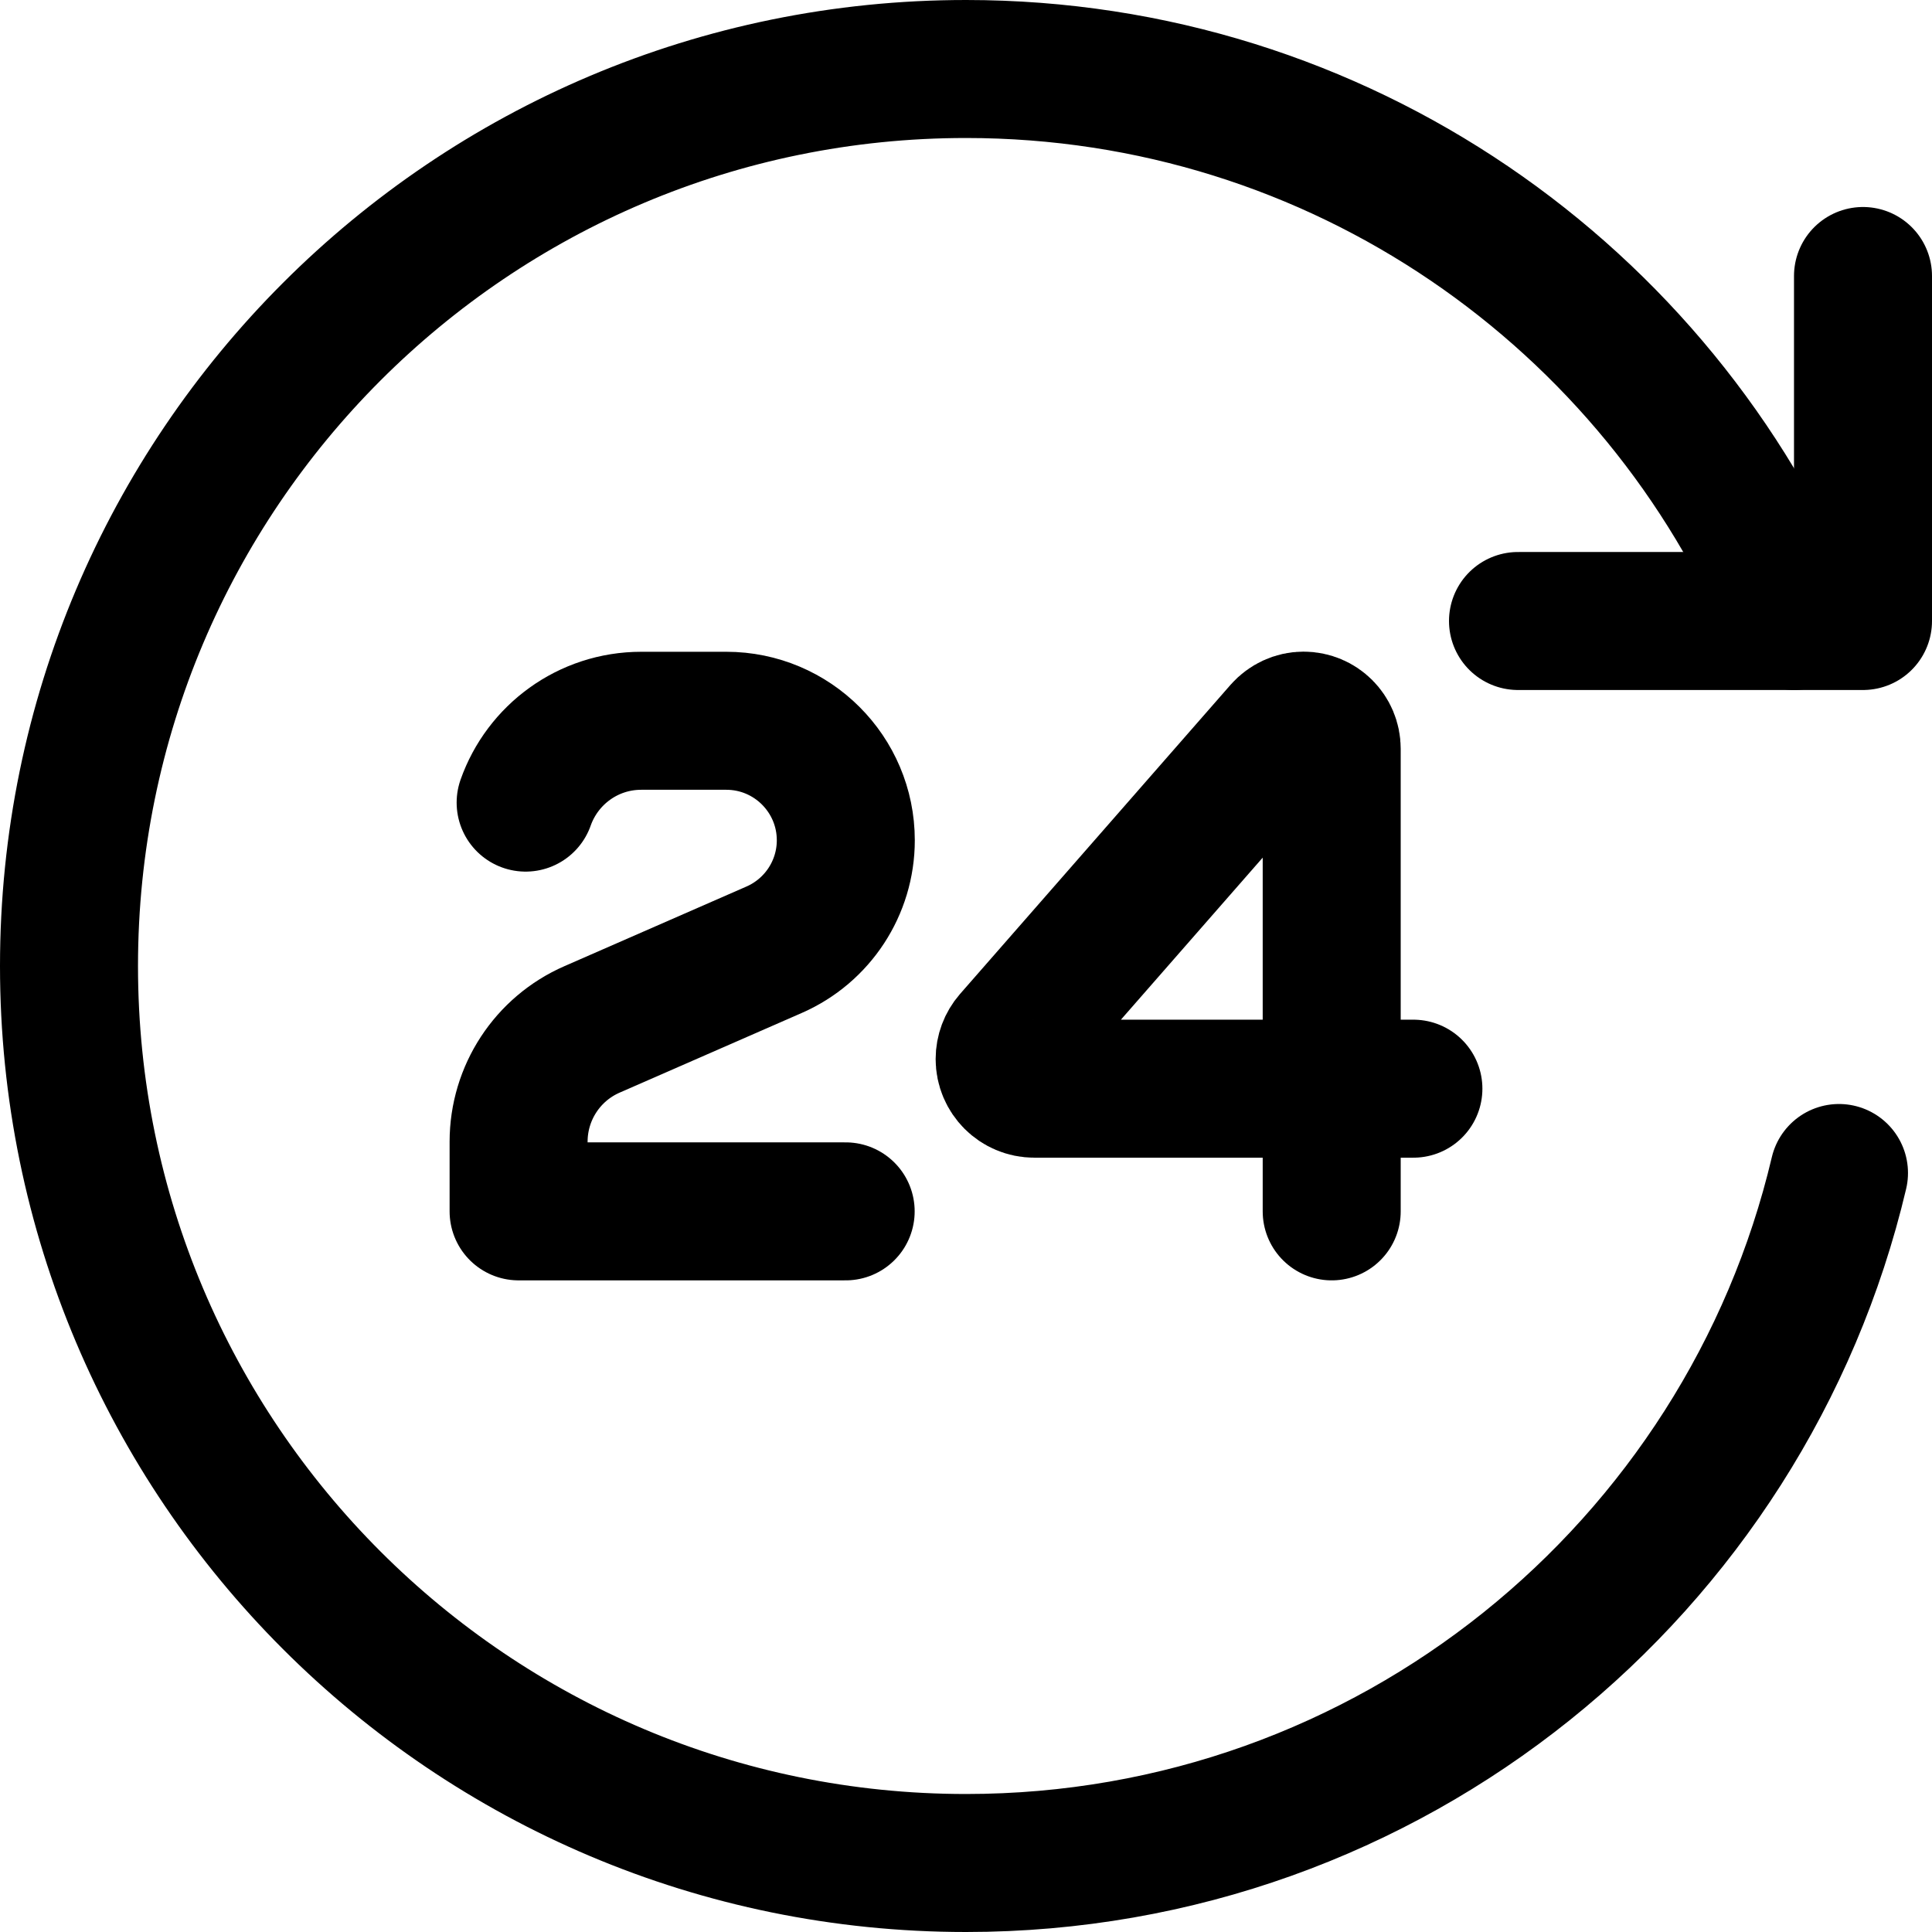 <svg xmlns="http://www.w3.org/2000/svg" fill="none" viewBox="0 0 14 14"><g id="clock-24-hours--clock-24-twentyfour-hours-time-reset-stopwatch-circle-measure"><path id="vector 7" stroke="#000000" stroke-linecap="round" stroke-linejoin="round" d="M10.242 7.889H7.495c-0.119 0 -0.215 -0.096 -0.215 -0.215v0c0 -0.052 0.019 -0.103 0.053 -0.142l1.96 -2.24c0.039 -0.044 0.095 -0.07 0.153 -0.07v0c0.113 0 0.204 0.091 0.204 0.204v3.352" stroke-width="1"></path><path id="vector 3" stroke="#000000" stroke-linecap="round" stroke-linejoin="round" d="M6.128 8.778H3.758v-0.505c0 -0.353 0.209 -0.673 0.533 -0.814l1.319 -0.577c0.315 -0.138 0.519 -0.449 0.519 -0.793 0 -0.478 -0.388 -0.866 -0.866 -0.866h-0.616c-0.387 0 -0.716 0.247 -0.838 0.593" stroke-width="1"></path><path id="Ellipse 1524" stroke="#000000" stroke-linecap="round" stroke-linejoin="round" d="M13.002 4.5C12.022 2.151 9.704 0.5 7 0.5 3.41 0.5 0.5 3.41 0.5 7c0 3.59 2.91 6.5 6.5 6.5 3.074 0 5.649 -2.133 6.326 -5" stroke-width="1"></path><path id="Vector" stroke="#000000" stroke-linecap="round" stroke-linejoin="round" d="M13.5 2v2.5H11" stroke-width="1"></path></g></svg>